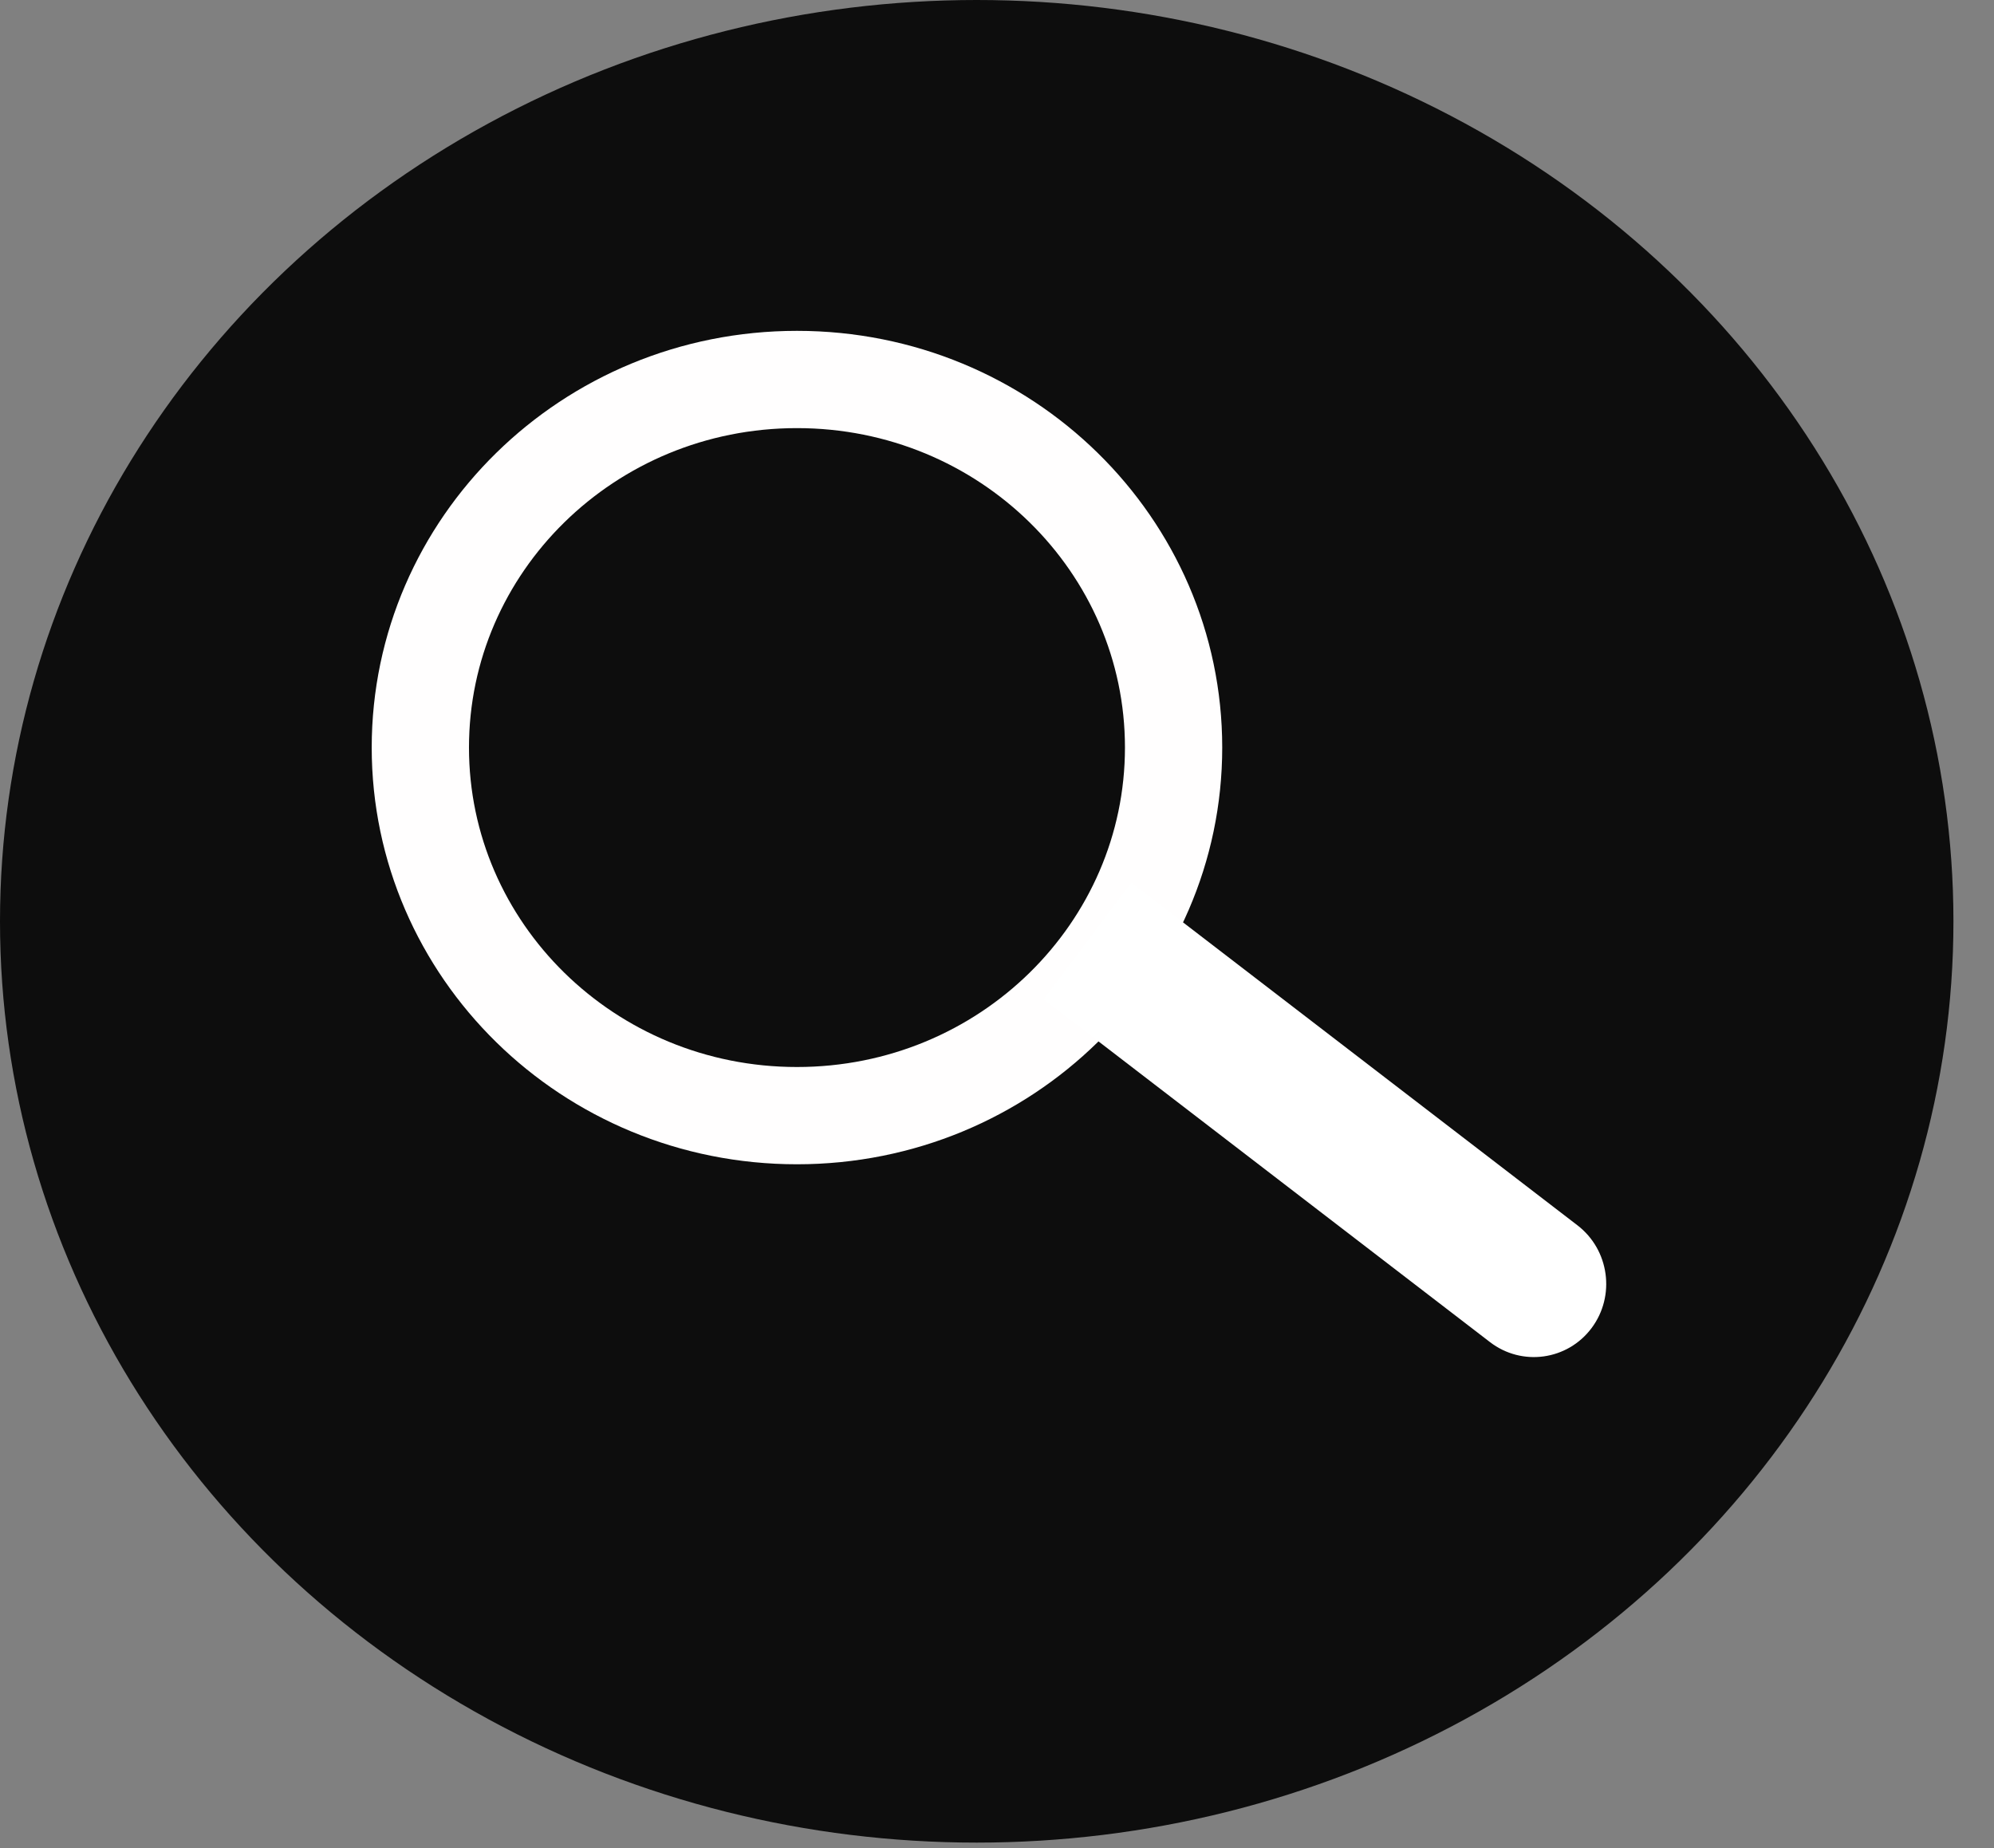 <svg xmlns="http://www.w3.org/2000/svg" width="41" height="38" viewBox="0 0 41 38" fill="none">
  <rect x="0" y="0" width="41" height="38" fill="#808080" stroke="none"/>
  <ellipse cx="20.083" cy="18.944" rx="20.083" ry="18.944" fill="#0D0D0D"/>
  <path d="M24.131 15.371C24.131 19.532 20.683 22.94 16.387 22.94C12.091 22.94 8.643 19.532 8.643 15.371C8.643 11.21 12.091 7.803 16.387 7.803C20.683 7.803 24.131 11.21 24.131 15.371Z" stroke="#FFFEFE" stroke-width="2"/>
  <path d="M30.636 27.596C31.292 28.101 32.228 27.972 32.725 27.309C33.221 26.647 33.092 25.7 32.435 25.195L30.636 27.596ZM21.459 20.547L30.636 27.596L32.435 25.195L23.259 18.147L21.459 20.547Z" fill="white"/>
</svg>